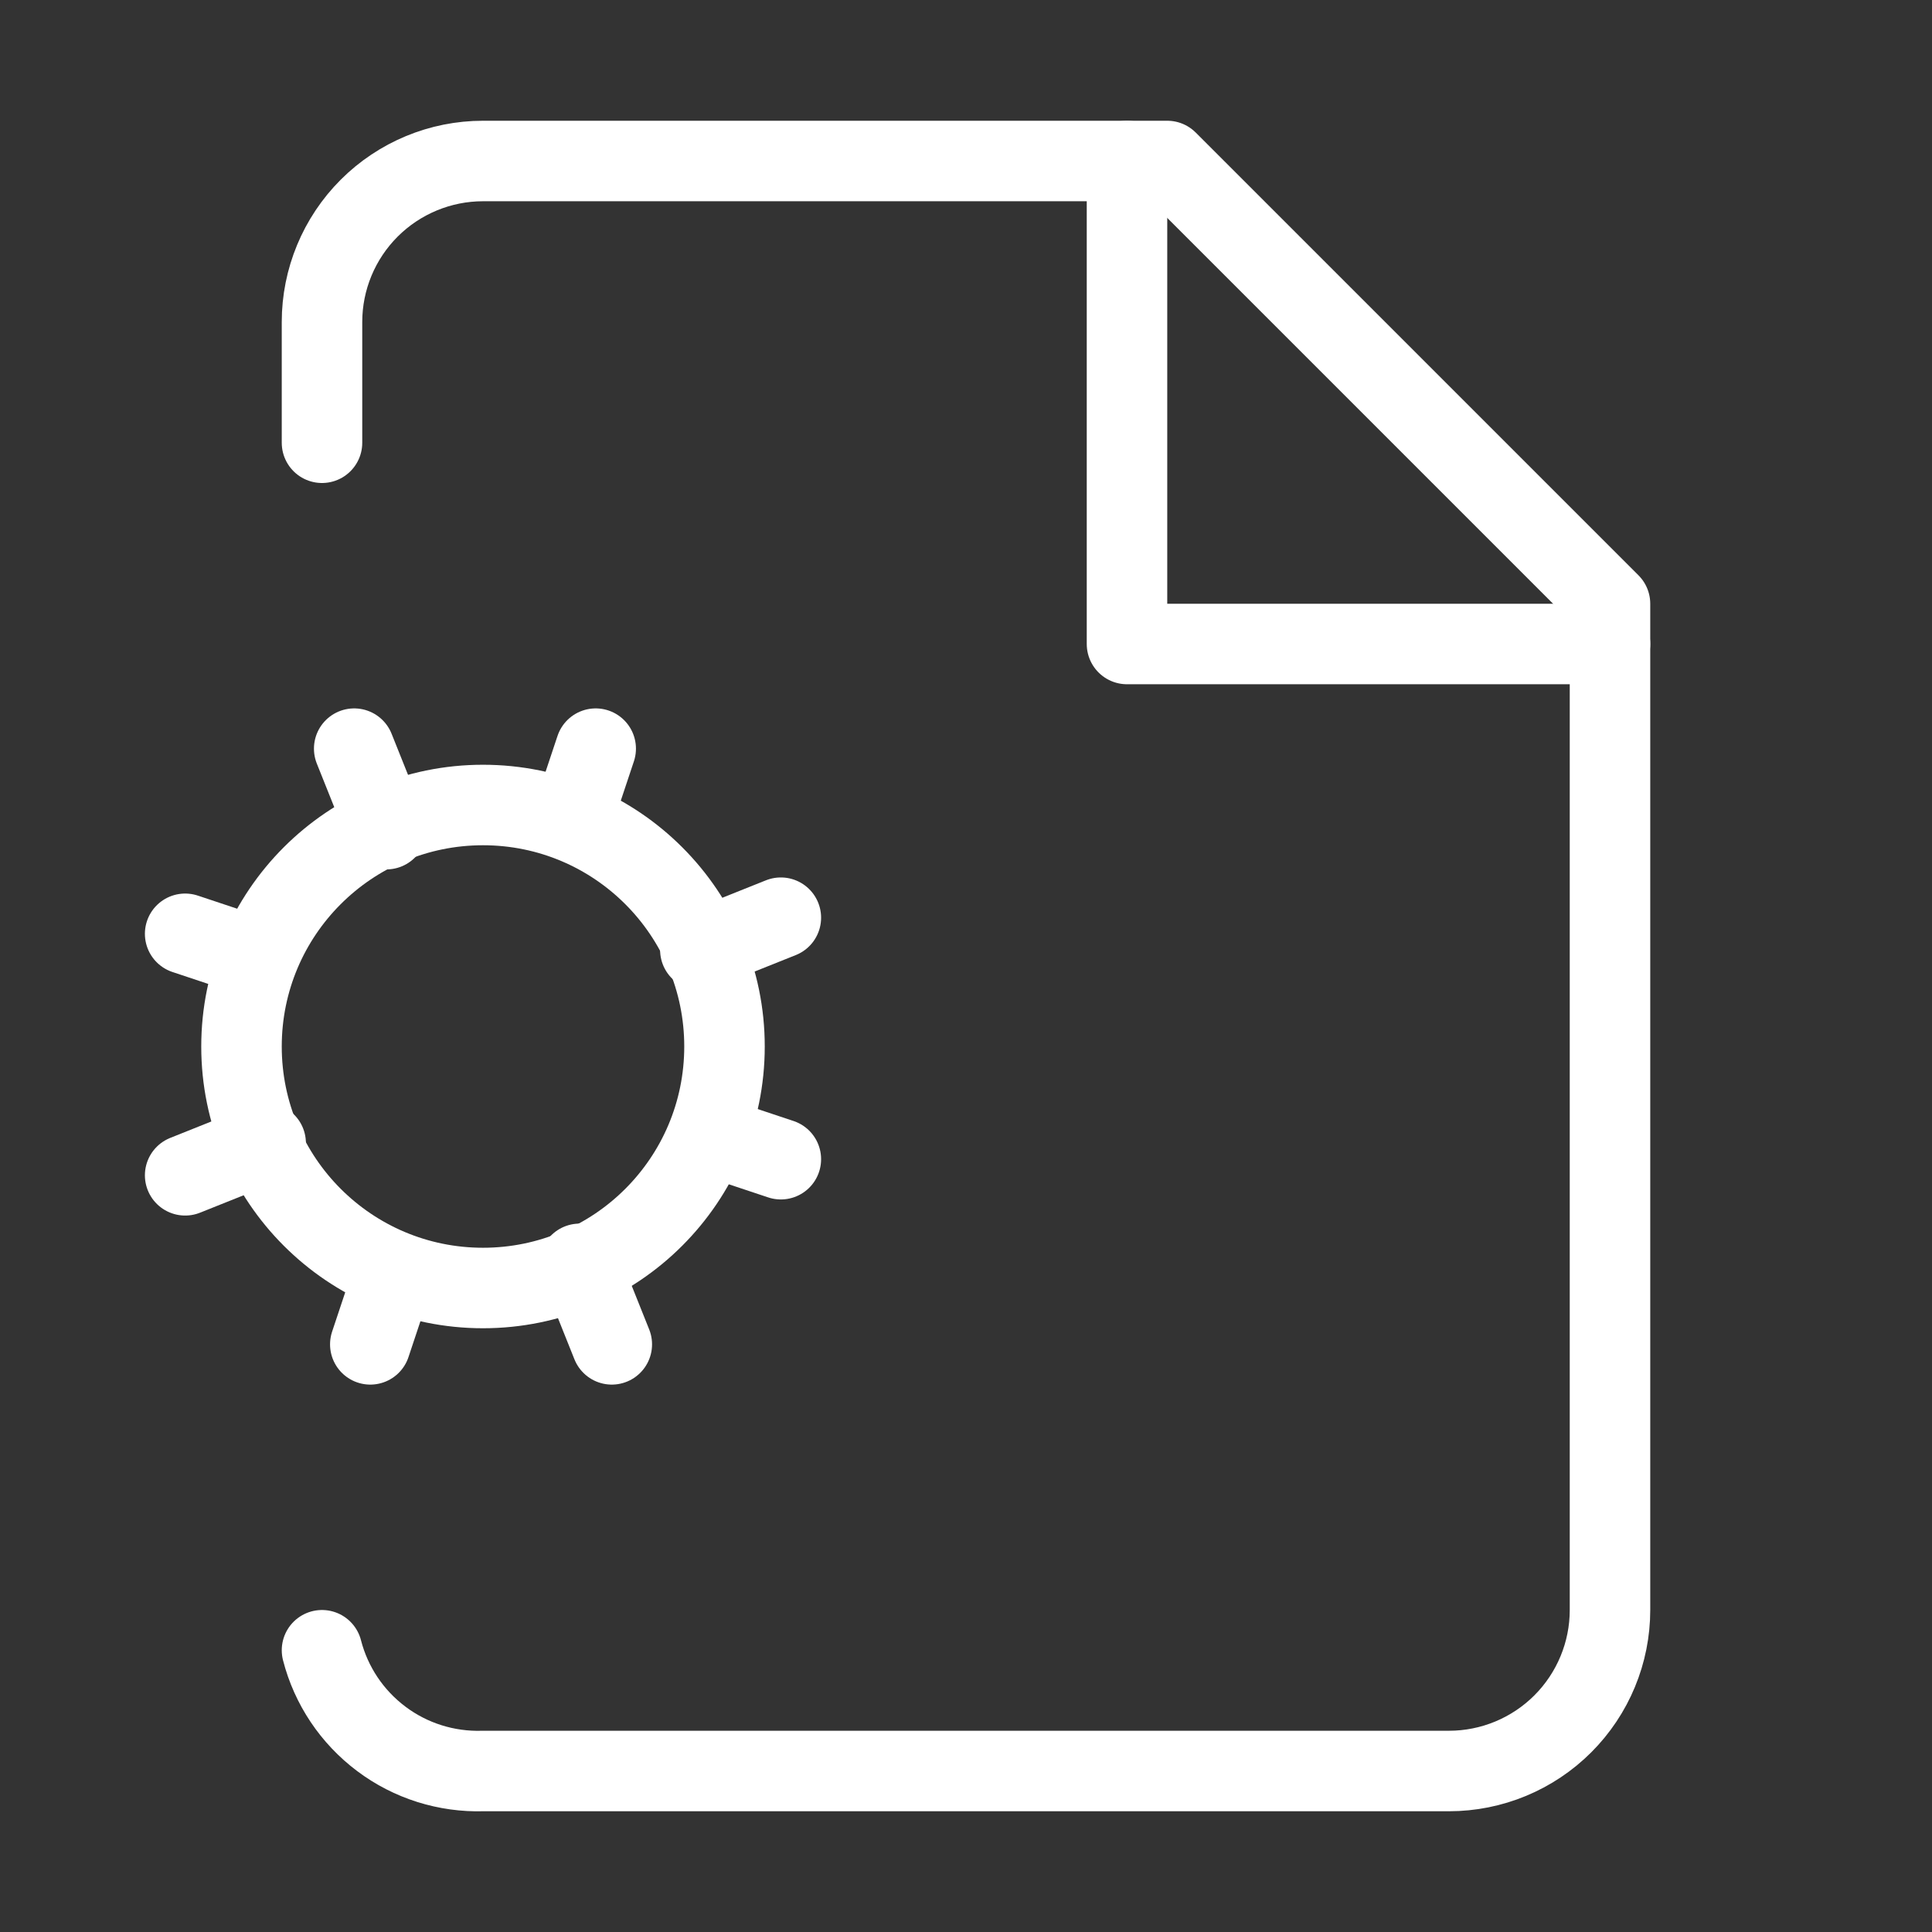 <svg width="24" height="24" viewBox="0 0 24 24" fill="none" xmlns="http://www.w3.org/2000/svg">
<rect x="0" y="0" width="24" height="24" fill="#333333" stroke="none"/>
<path d="M6 16C7.657 16 9 14.657 9 13C9 11.343 7.657 10 6 10C4.343 10 3 11.343 3 13C3 14.657 4.343 16 6 16Z" stroke="white" stroke-linecap="round" stroke-linejoin="round"/>
<path d="M9.7 14.4L8.8 14.1" stroke="white" stroke-linecap="round" stroke-linejoin="round"/>
<path d="M3.2 11.9L2.3 11.6" stroke="white" stroke-linecap="round" stroke-linejoin="round"/>
<path d="M4.6 16.7L4.9 15.8" stroke="white" stroke-linecap="round" stroke-linejoin="round"/>
<path d="M7.6 16.7L7.2 15.7" stroke="white" stroke-linecap="round" stroke-linejoin="round"/>
<path d="M4.8 10.3L4.4 9.3" stroke="white" stroke-linecap="round" stroke-linejoin="round"/>
<path d="M2.3 14.6L3.3 14.2" stroke="white" stroke-linecap="round" stroke-linejoin="round"/>
<path d="M8.7 11.8L9.7 11.4" stroke="white" stroke-linecap="round" stroke-linejoin="round"/>
<path d="M7.4 9.3L7.1 10.2" stroke="white" stroke-linecap="round" stroke-linejoin="round"/>
<path d="M14 2V8H20" stroke="white" stroke-linecap="round" stroke-linejoin="round"/>
<path d="M4 5.5V4C4 3.47 4.211 2.961 4.586 2.586C4.961 2.211 5.47 2 6 2H14.5L20 7.5V20C20 20.53 19.789 21.039 19.414 21.414C19.039 21.789 18.53 22 18 22H6C5.546 22.014 5.1 21.874 4.737 21.601C4.373 21.328 4.113 20.94 4 20.5" stroke="white" stroke-linecap="round" stroke-linejoin="round"/>
</svg>

